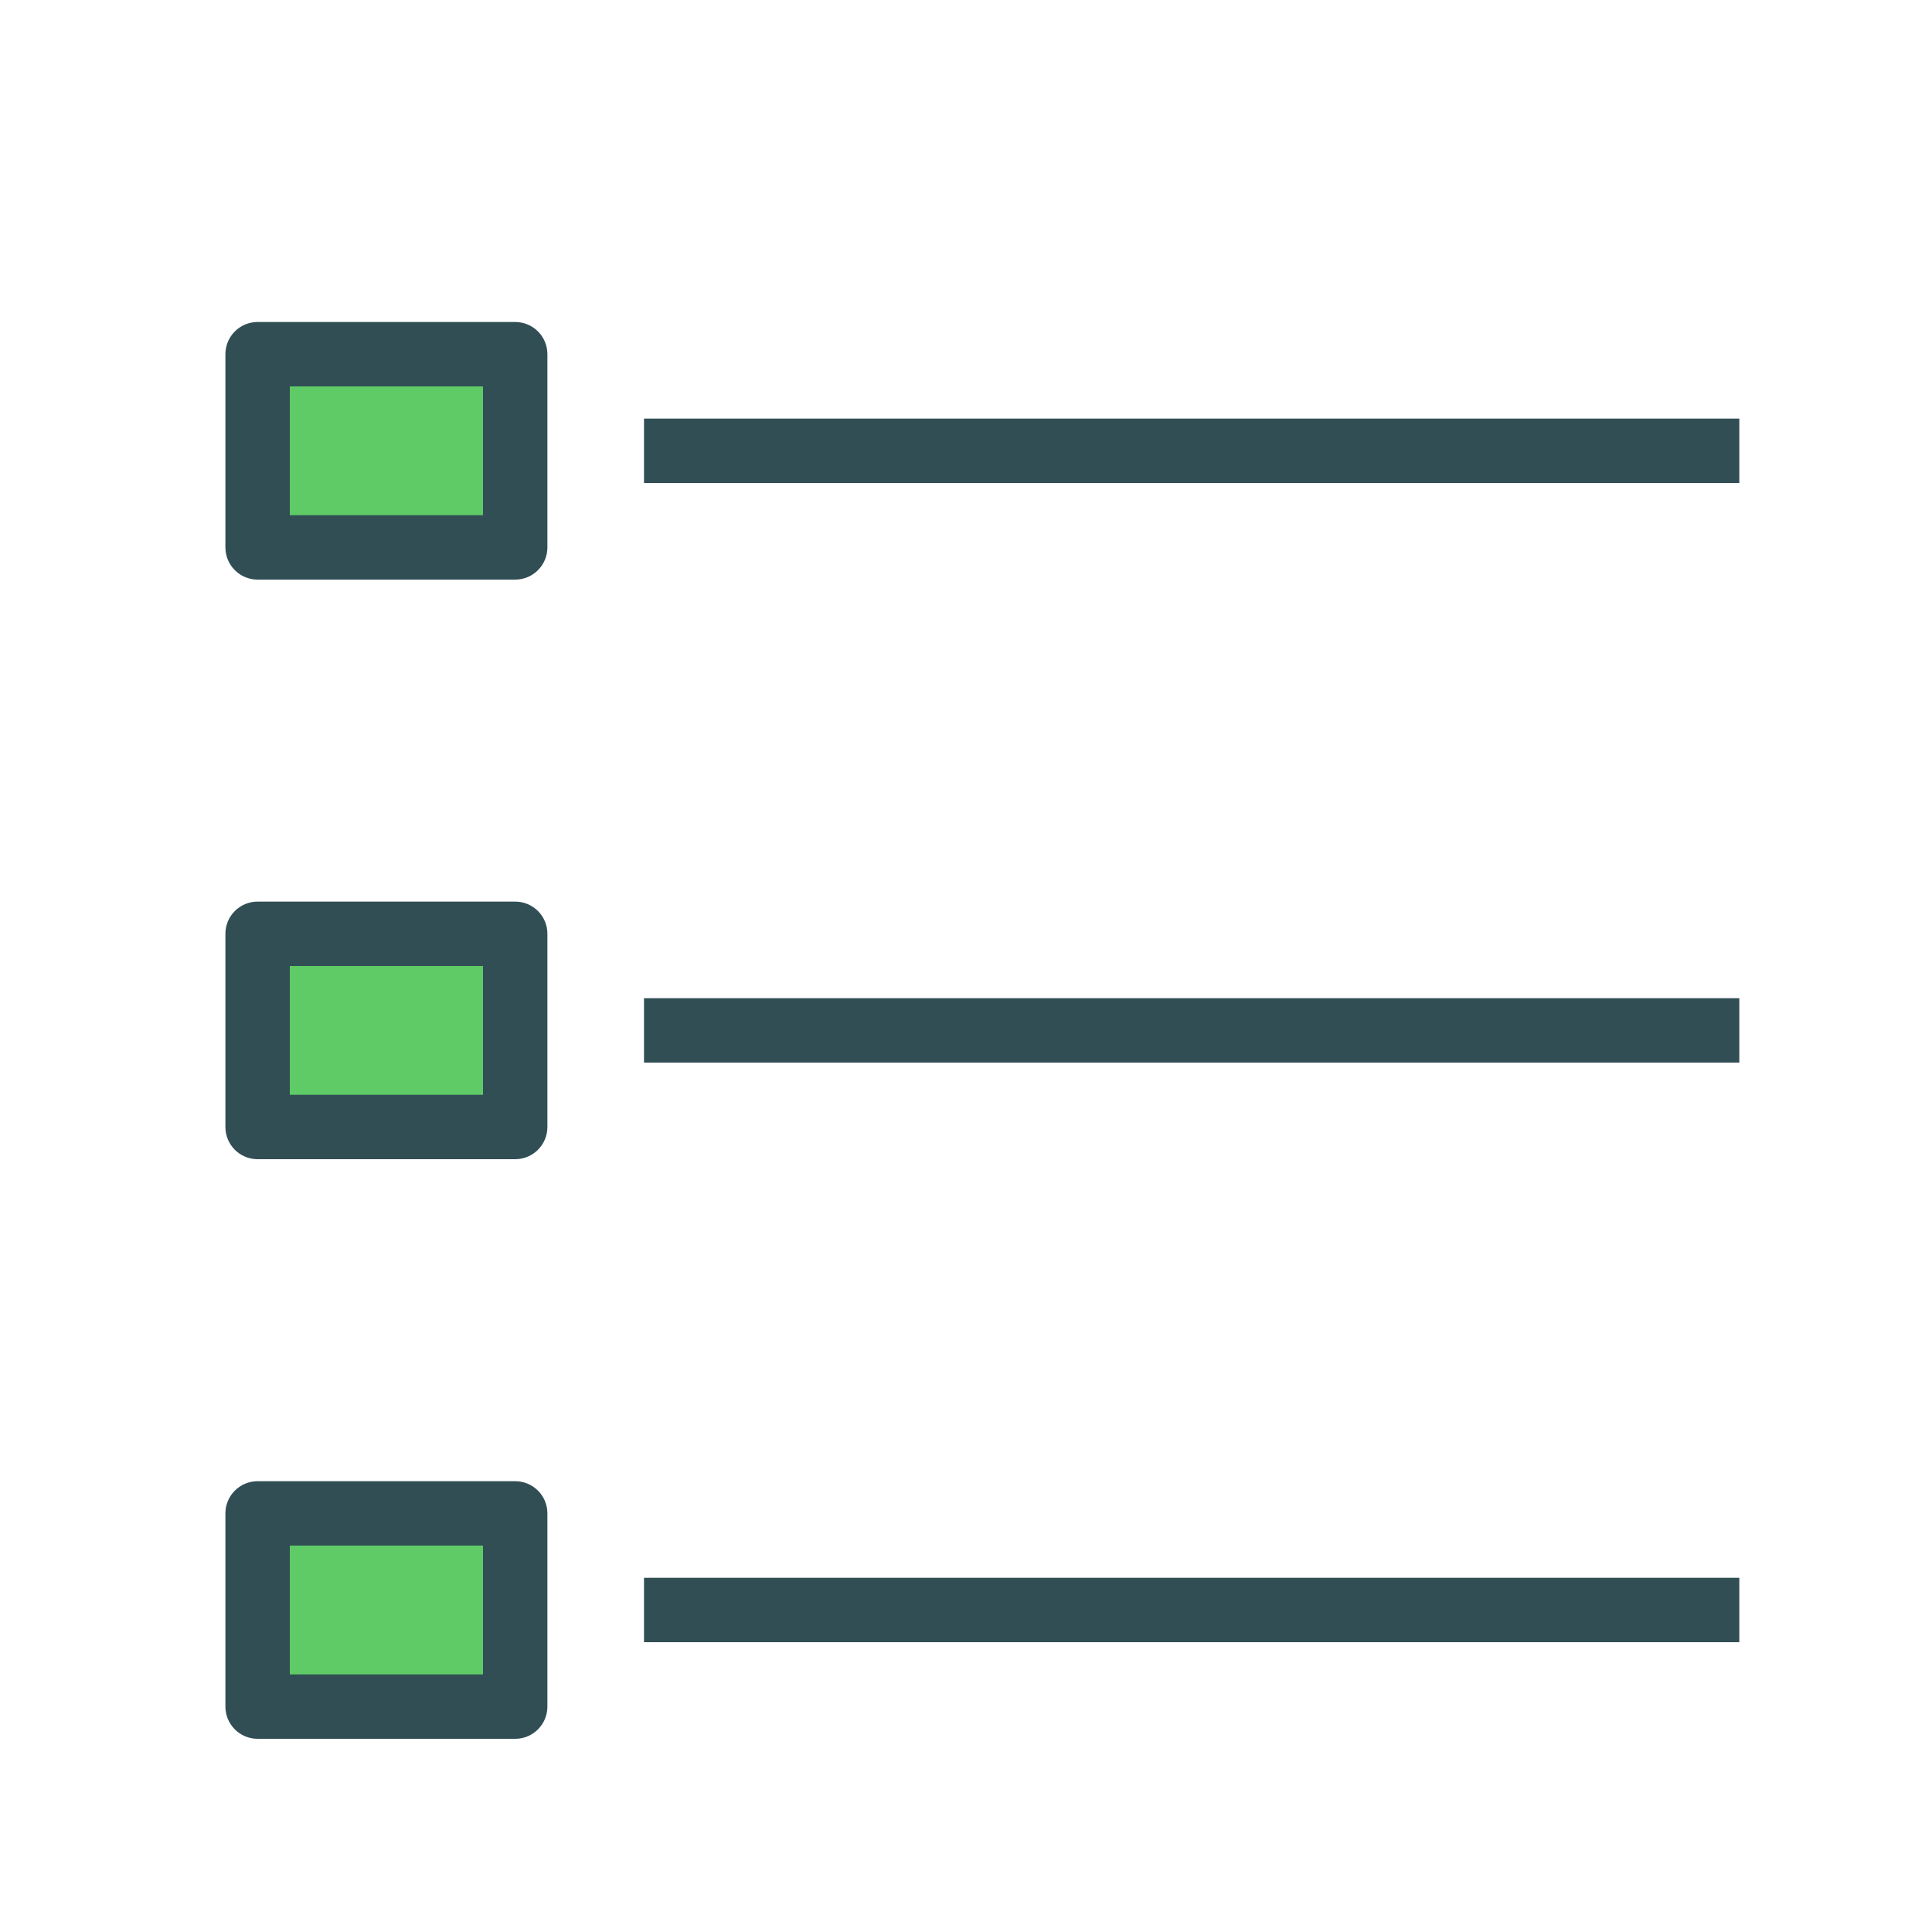 <?xml version="1.0" encoding="UTF-8" standalone="no"?>
<svg width="60px" height="60px" viewBox="0 0 60 60" version="1.1" xmlns="http://www.w3.org/2000/svg" xmlns:xlink="http://www.w3.org/1999/xlink" xmlns:sketch="http://www.bohemiancoding.com/sketch/ns">
    <!-- Generator: Sketch 3.3.3 (12081) - http://www.bohemiancoding.com/sketch -->
    <title>Squarelist</title>
    <desc>Created with Sketch.</desc>
    <defs></defs>
    <g id="outlined" stroke="none" stroke-width="1" fill="none" fill-rule="evenodd" sketch:type="MSPage">
        <g id="Interface_sliced" sketch:type="MSLayerGroup" transform="translate(-480, 0)">
            <g id="Imported-Layers" transform="translate(2, 4)" sketch:type="MSShapeGroup">
                <path d="M486,7 L494,7 L494,13 L486,13 L486,7 Z" id="Fill-58" fill="#5ECB66"></path>
                <path d="M494,14 L486,14 C485.447,14 485,13.552 485,13 L485,7 C485,6.448 485.447,6 486,6 L494,6 C494.553,6 495,6.448 495,7 L495,13 C495,13.552 494.553,14 494,14 L494,14 Z M487,12 L493,12 L493,8 L487,8 L487,12 Z" id="Fill-60" fill="#314E55"></path>
                <path d="M486,25 L494,25 L494,31 L486,31 L486,25 Z" id="Fill-61" fill="#5ECB66"></path>
                <path d="M494,32 L486,32 C485.447,32 485,31.552 485,31 L485,25 C485,24.448 485.447,24 486,24 L494,24 C494.553,24 495,24.448 495,25 L495,31 C495,31.552 494.553,32 494,32 L494,32 Z M487,30 L493,30 L493,26 L487,26 L487,30 Z" id="Fill-63" fill="#314E55"></path>
                <path d="M486,43 L494,43 L494,49 L486,49 L486,43 Z" id="Fill-64" fill="#5ECB66"></path>
                <path d="M494,50 L486,50 C485.447,50 485,49.552 485,49 L485,43 C485,42.448 485.447,42 486,42 L494,42 C494.553,42 495,42.448 495,43 L495,49 C495,49.552 494.553,50 494,50 L494,50 Z M487,48 L493,48 L493,44 L487,44 L487,48 Z" id="Fill-66" fill="#314E55"></path>
                <path d="M498,9 L532.016,9 L532.016,11 L498,11 L498,9 Z" id="Fill-67" fill="#314E55"></path>
                <path d="M498,27 L532.016,27 L532.016,29 L498,29 L498,27 Z" id="Fill-68" fill="#314E55"></path>
                <path d="M498,45 L532.016,45 L532.016,47 L498,47 L498,45 Z" id="Fill-69" fill="#314E55"></path>
            </g>
        </g>
    </g>
</svg>